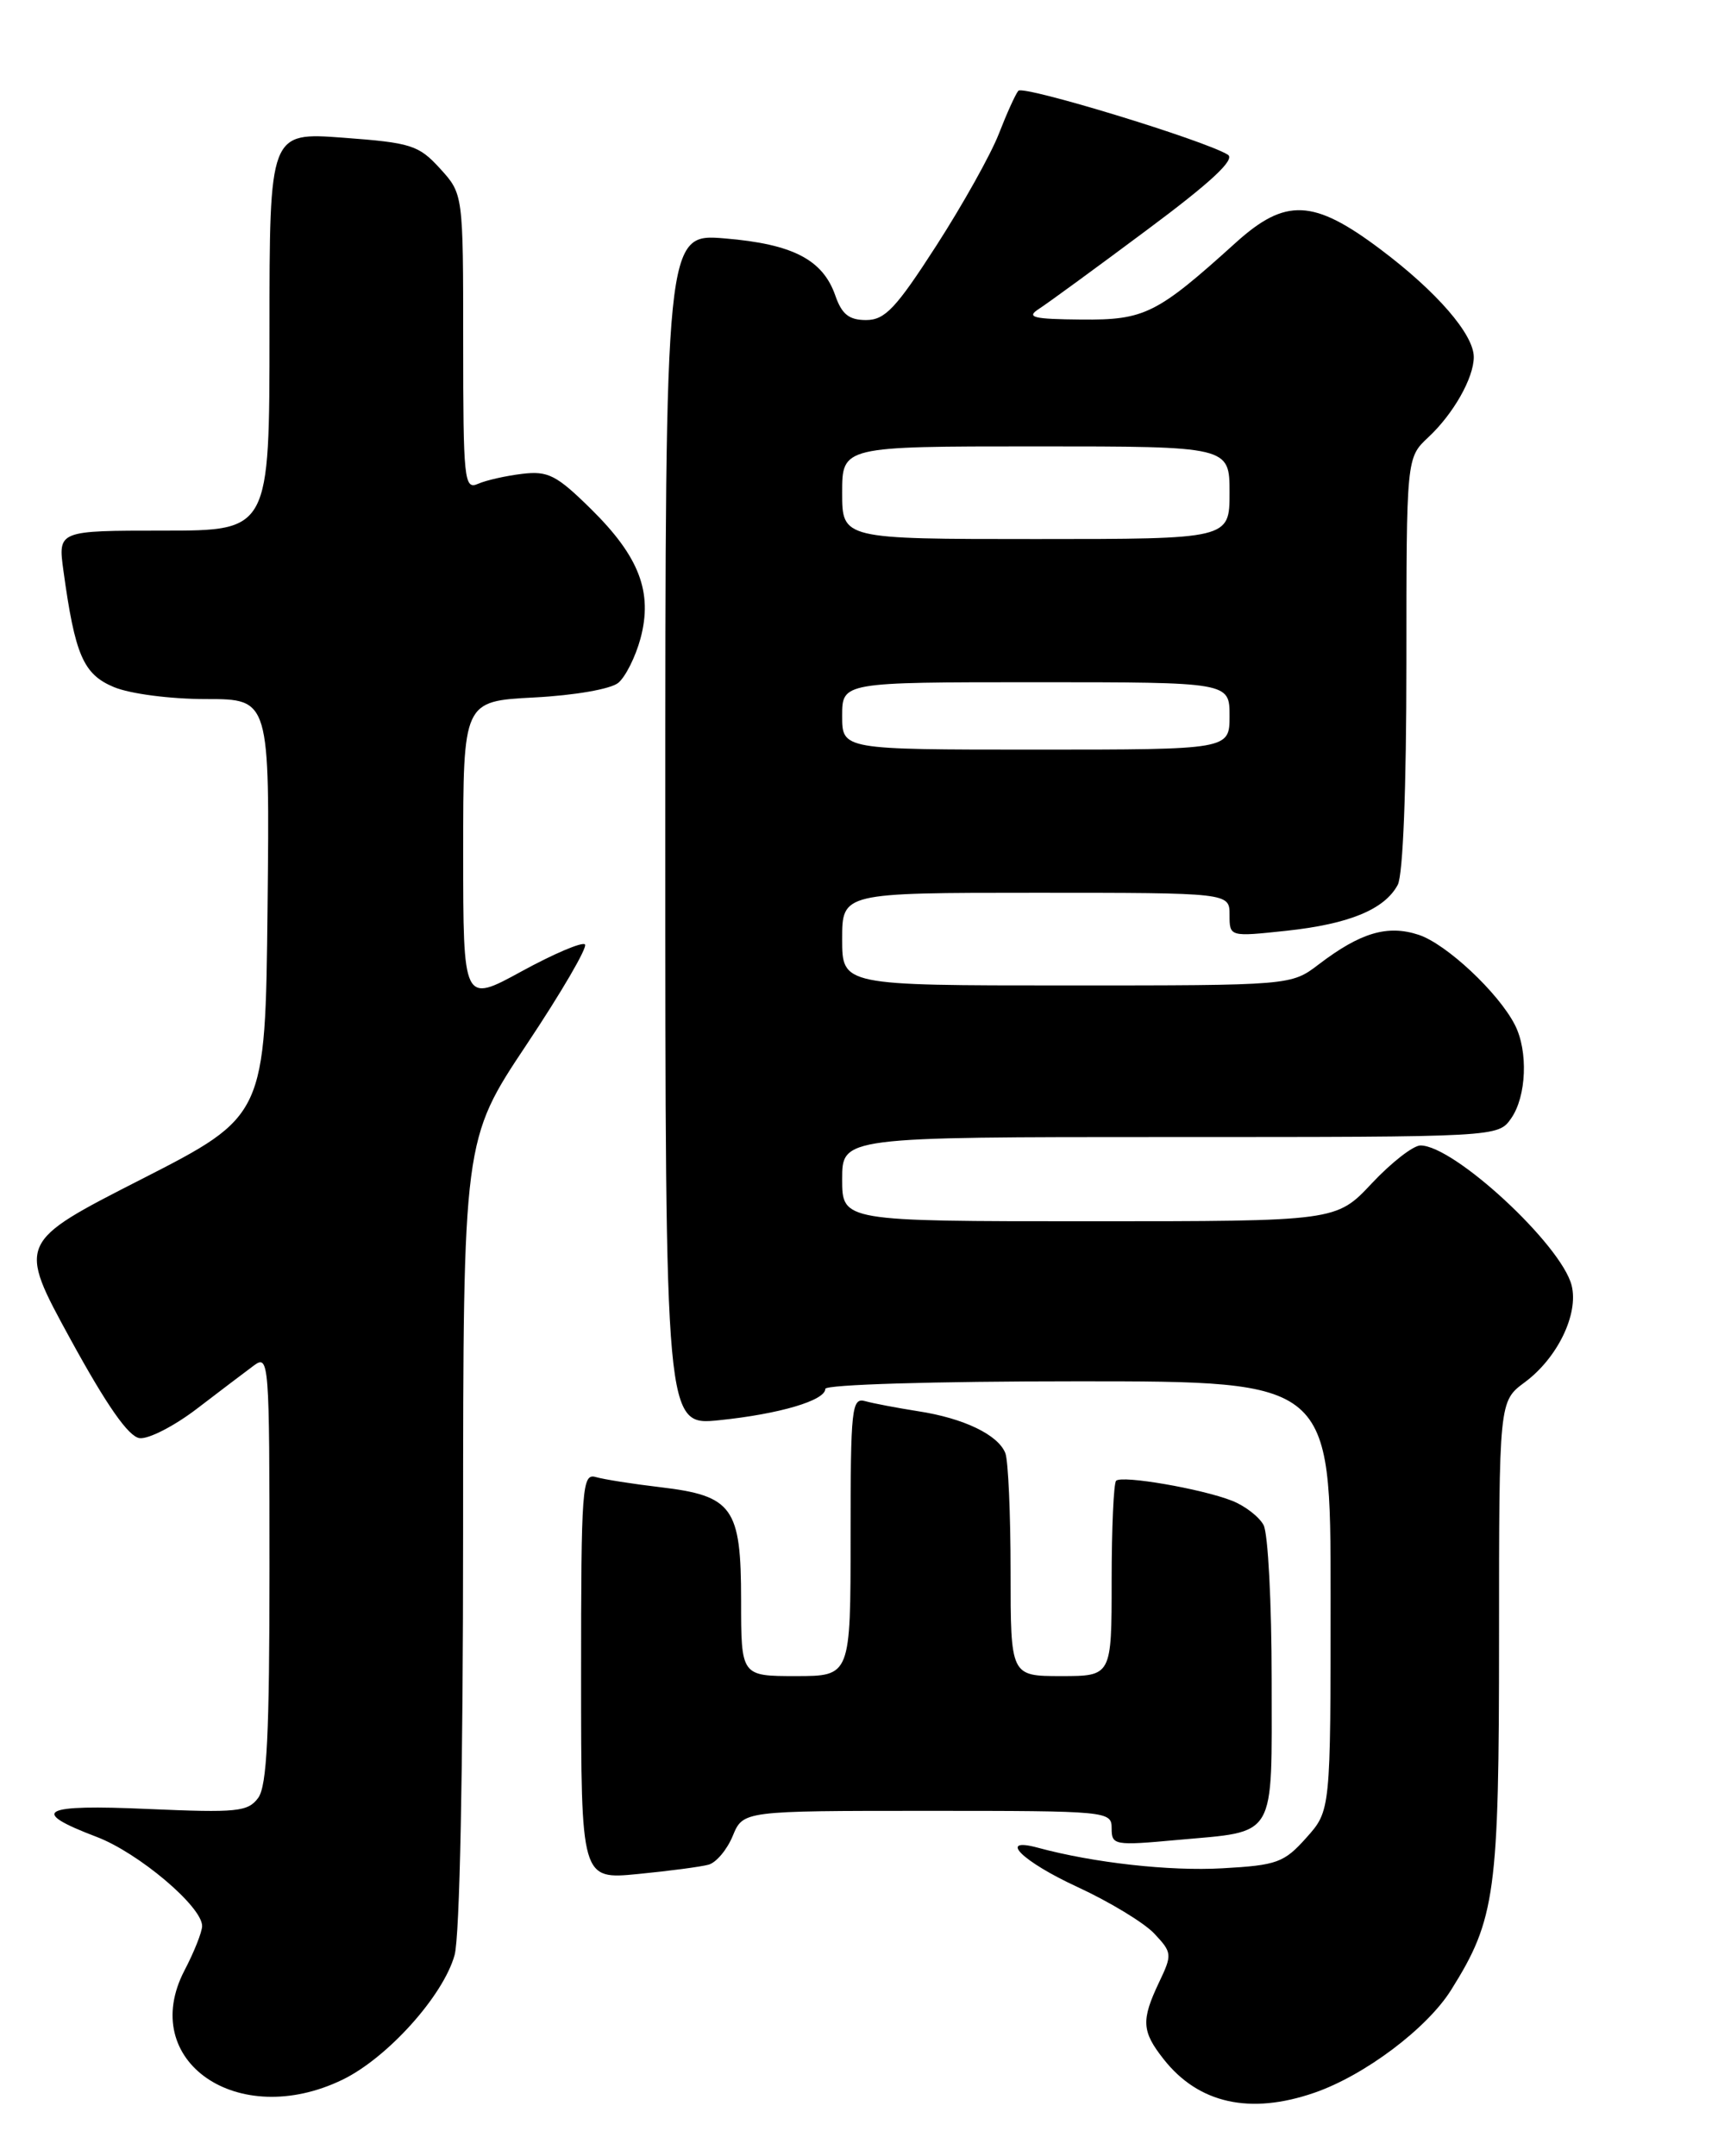 <?xml version="1.0" encoding="UTF-8" standalone="no"?>
<!DOCTYPE svg PUBLIC "-//W3C//DTD SVG 1.1//EN" "http://www.w3.org/Graphics/SVG/1.1/DTD/svg11.dtd" >
<svg xmlns="http://www.w3.org/2000/svg" xmlns:xlink="http://www.w3.org/1999/xlink" version="1.1" viewBox="0 0 204 256">
 <g >
 <path fill="currentColor"
d=" M 156.07 248.47 C 162.04 246.41 169.46 240.83 172.32 236.25 C 177.58 227.85 178.00 224.79 178.00 194.51 C 178.00 166.38 178.00 166.38 181.05 164.12 C 184.94 161.24 187.47 156.02 186.62 152.62 C 185.41 147.80 172.67 136.00 168.67 136.00 C 167.81 136.00 165.21 138.03 162.89 140.50 C 158.67 145.00 158.67 145.00 129.34 145.00 C 100.00 145.00 100.00 145.00 100.00 140.00 C 100.00 135.00 100.00 135.00 138.94 135.00 C 177.89 135.00 177.89 135.00 179.44 132.78 C 181.26 130.18 181.48 124.80 179.88 121.68 C 177.93 117.86 171.74 112.07 168.46 110.99 C 164.76 109.77 161.55 110.72 156.59 114.50 C 153.31 117.00 153.31 117.00 126.66 117.00 C 100.00 117.00 100.00 117.00 100.00 111.50 C 100.00 106.00 100.00 106.00 123.00 106.00 C 146.00 106.00 146.00 106.00 146.00 108.62 C 146.00 111.23 146.00 111.23 152.75 110.51 C 160.20 109.71 164.40 107.98 165.97 105.06 C 166.60 103.89 167.00 93.56 167.00 78.74 C 167.00 54.35 167.00 54.35 169.60 51.92 C 172.58 49.14 175.00 44.87 175.00 42.39 C 175.00 39.70 170.60 34.62 163.93 29.61 C 155.97 23.62 152.65 23.47 146.73 28.82 C 137.37 37.28 135.92 38.01 128.41 37.94 C 122.68 37.89 121.82 37.68 123.34 36.69 C 124.36 36.04 130.12 31.83 136.14 27.34 C 143.78 21.66 146.71 18.94 145.80 18.37 C 143.07 16.67 121.51 10.09 120.92 10.78 C 120.58 11.18 119.54 13.48 118.60 15.90 C 117.66 18.32 114.33 24.28 111.20 29.14 C 106.39 36.61 105.09 37.99 102.85 38.00 C 100.81 38.00 99.96 37.32 99.18 35.07 C 97.69 30.82 94.13 28.98 86.10 28.31 C 79.00 27.71 79.00 27.71 79.00 98.49 C 79.00 169.28 79.00 169.28 85.40 168.62 C 92.53 167.89 98.00 166.28 98.00 164.90 C 98.00 164.39 110.84 164.00 128.00 164.00 C 158.00 164.00 158.00 164.00 158.00 189.48 C 158.00 214.97 158.00 214.97 155.12 218.19 C 152.48 221.15 151.64 221.46 145.16 221.82 C 138.89 222.18 129.85 221.17 123.25 219.38 C 118.39 218.06 121.35 221.00 127.94 224.04 C 131.75 225.80 135.86 228.29 137.07 229.58 C 139.18 231.83 139.21 232.05 137.63 235.36 C 135.49 239.87 135.57 241.18 138.17 244.48 C 142.31 249.75 148.43 251.11 156.07 248.47 Z  M 40.67 246.92 C 46.00 244.34 52.64 236.96 53.98 232.12 C 54.59 229.93 54.99 210.08 54.99 181.91 C 55.00 135.32 55.00 135.32 62.53 124.02 C 66.67 117.81 69.79 112.46 69.46 112.13 C 69.14 111.80 65.75 113.24 61.93 115.33 C 55.00 119.12 55.00 119.12 55.00 101.18 C 55.00 83.25 55.00 83.25 63.43 82.81 C 68.24 82.56 72.53 81.81 73.42 81.07 C 74.28 80.35 75.46 77.99 76.05 75.82 C 77.53 70.32 75.92 66.10 70.19 60.45 C 66.08 56.40 65.08 55.89 62.00 56.26 C 60.08 56.49 57.71 57.02 56.75 57.45 C 55.12 58.16 55.00 57.00 55.00 40.62 C 55.00 23.03 55.00 23.03 52.25 20.01 C 49.71 17.23 48.83 16.95 40.75 16.35 C 32.00 15.70 32.00 15.70 32.00 39.35 C 32.00 63.00 32.00 63.00 19.44 63.00 C 6.88 63.00 6.88 63.00 7.53 67.75 C 8.91 77.79 9.89 80.06 13.53 81.58 C 15.46 82.38 20.22 83.00 24.49 83.00 C 32.03 83.00 32.03 83.00 31.77 107.75 C 31.50 132.50 31.50 132.50 16.79 140.01 C 2.08 147.51 2.08 147.51 8.37 159.01 C 12.68 166.88 15.26 170.58 16.58 170.75 C 17.64 170.88 20.70 169.31 23.39 167.25 C 26.09 165.19 29.12 162.88 30.14 162.13 C 31.94 160.80 32.00 161.59 32.00 186.19 C 32.00 205.90 31.70 212.03 30.66 213.46 C 29.44 215.11 28.16 215.24 17.62 214.78 C 4.86 214.21 3.37 215.01 11.47 218.09 C 16.43 219.97 24.00 226.36 24.00 228.67 C 24.00 229.37 23.06 231.74 21.91 233.94 C 16.31 244.69 28.24 252.94 40.67 246.92 Z  M 84.14 221.39 C 85.05 221.14 86.34 219.60 87.01 217.97 C 88.24 215.00 88.24 215.00 110.12 215.00 C 131.63 215.00 132.00 215.04 132.00 217.09 C 132.00 219.08 132.33 219.14 139.75 218.46 C 151.73 217.37 151.00 218.60 151.00 199.40 C 151.00 190.31 150.57 182.06 150.04 181.07 C 149.51 180.08 147.82 178.78 146.29 178.18 C 142.68 176.76 133.21 175.13 132.53 175.81 C 132.24 176.10 132.00 181.43 132.00 187.67 C 132.00 199.00 132.00 199.00 126.00 199.00 C 120.00 199.00 120.00 199.00 120.00 186.58 C 120.00 179.75 119.72 173.44 119.38 172.54 C 118.54 170.36 114.44 168.38 109.00 167.55 C 106.53 167.16 103.71 166.63 102.75 166.36 C 101.13 165.90 101.00 167.13 101.00 182.43 C 101.00 199.00 101.00 199.00 94.50 199.00 C 88.00 199.00 88.00 199.00 88.00 190.00 C 88.00 178.96 87.02 177.59 78.38 176.57 C 75.15 176.19 71.71 175.65 70.75 175.37 C 69.12 174.90 69.00 176.49 69.00 199.01 C 69.00 223.16 69.00 223.16 75.75 222.50 C 79.46 222.14 83.24 221.64 84.14 221.39 Z  M 100.00 85.00 C 100.00 81.00 100.00 81.00 123.00 81.00 C 146.00 81.00 146.00 81.00 146.00 85.00 C 146.00 89.00 146.00 89.00 123.00 89.00 C 100.00 89.00 100.00 89.00 100.00 85.00 Z  M 100.00 58.50 C 100.00 53.00 100.00 53.00 123.00 53.00 C 146.00 53.00 146.00 53.00 146.00 58.50 C 146.00 64.00 146.00 64.00 123.00 64.00 C 100.00 64.00 100.00 64.00 100.00 58.50 Z "/>
</g>
</svg>